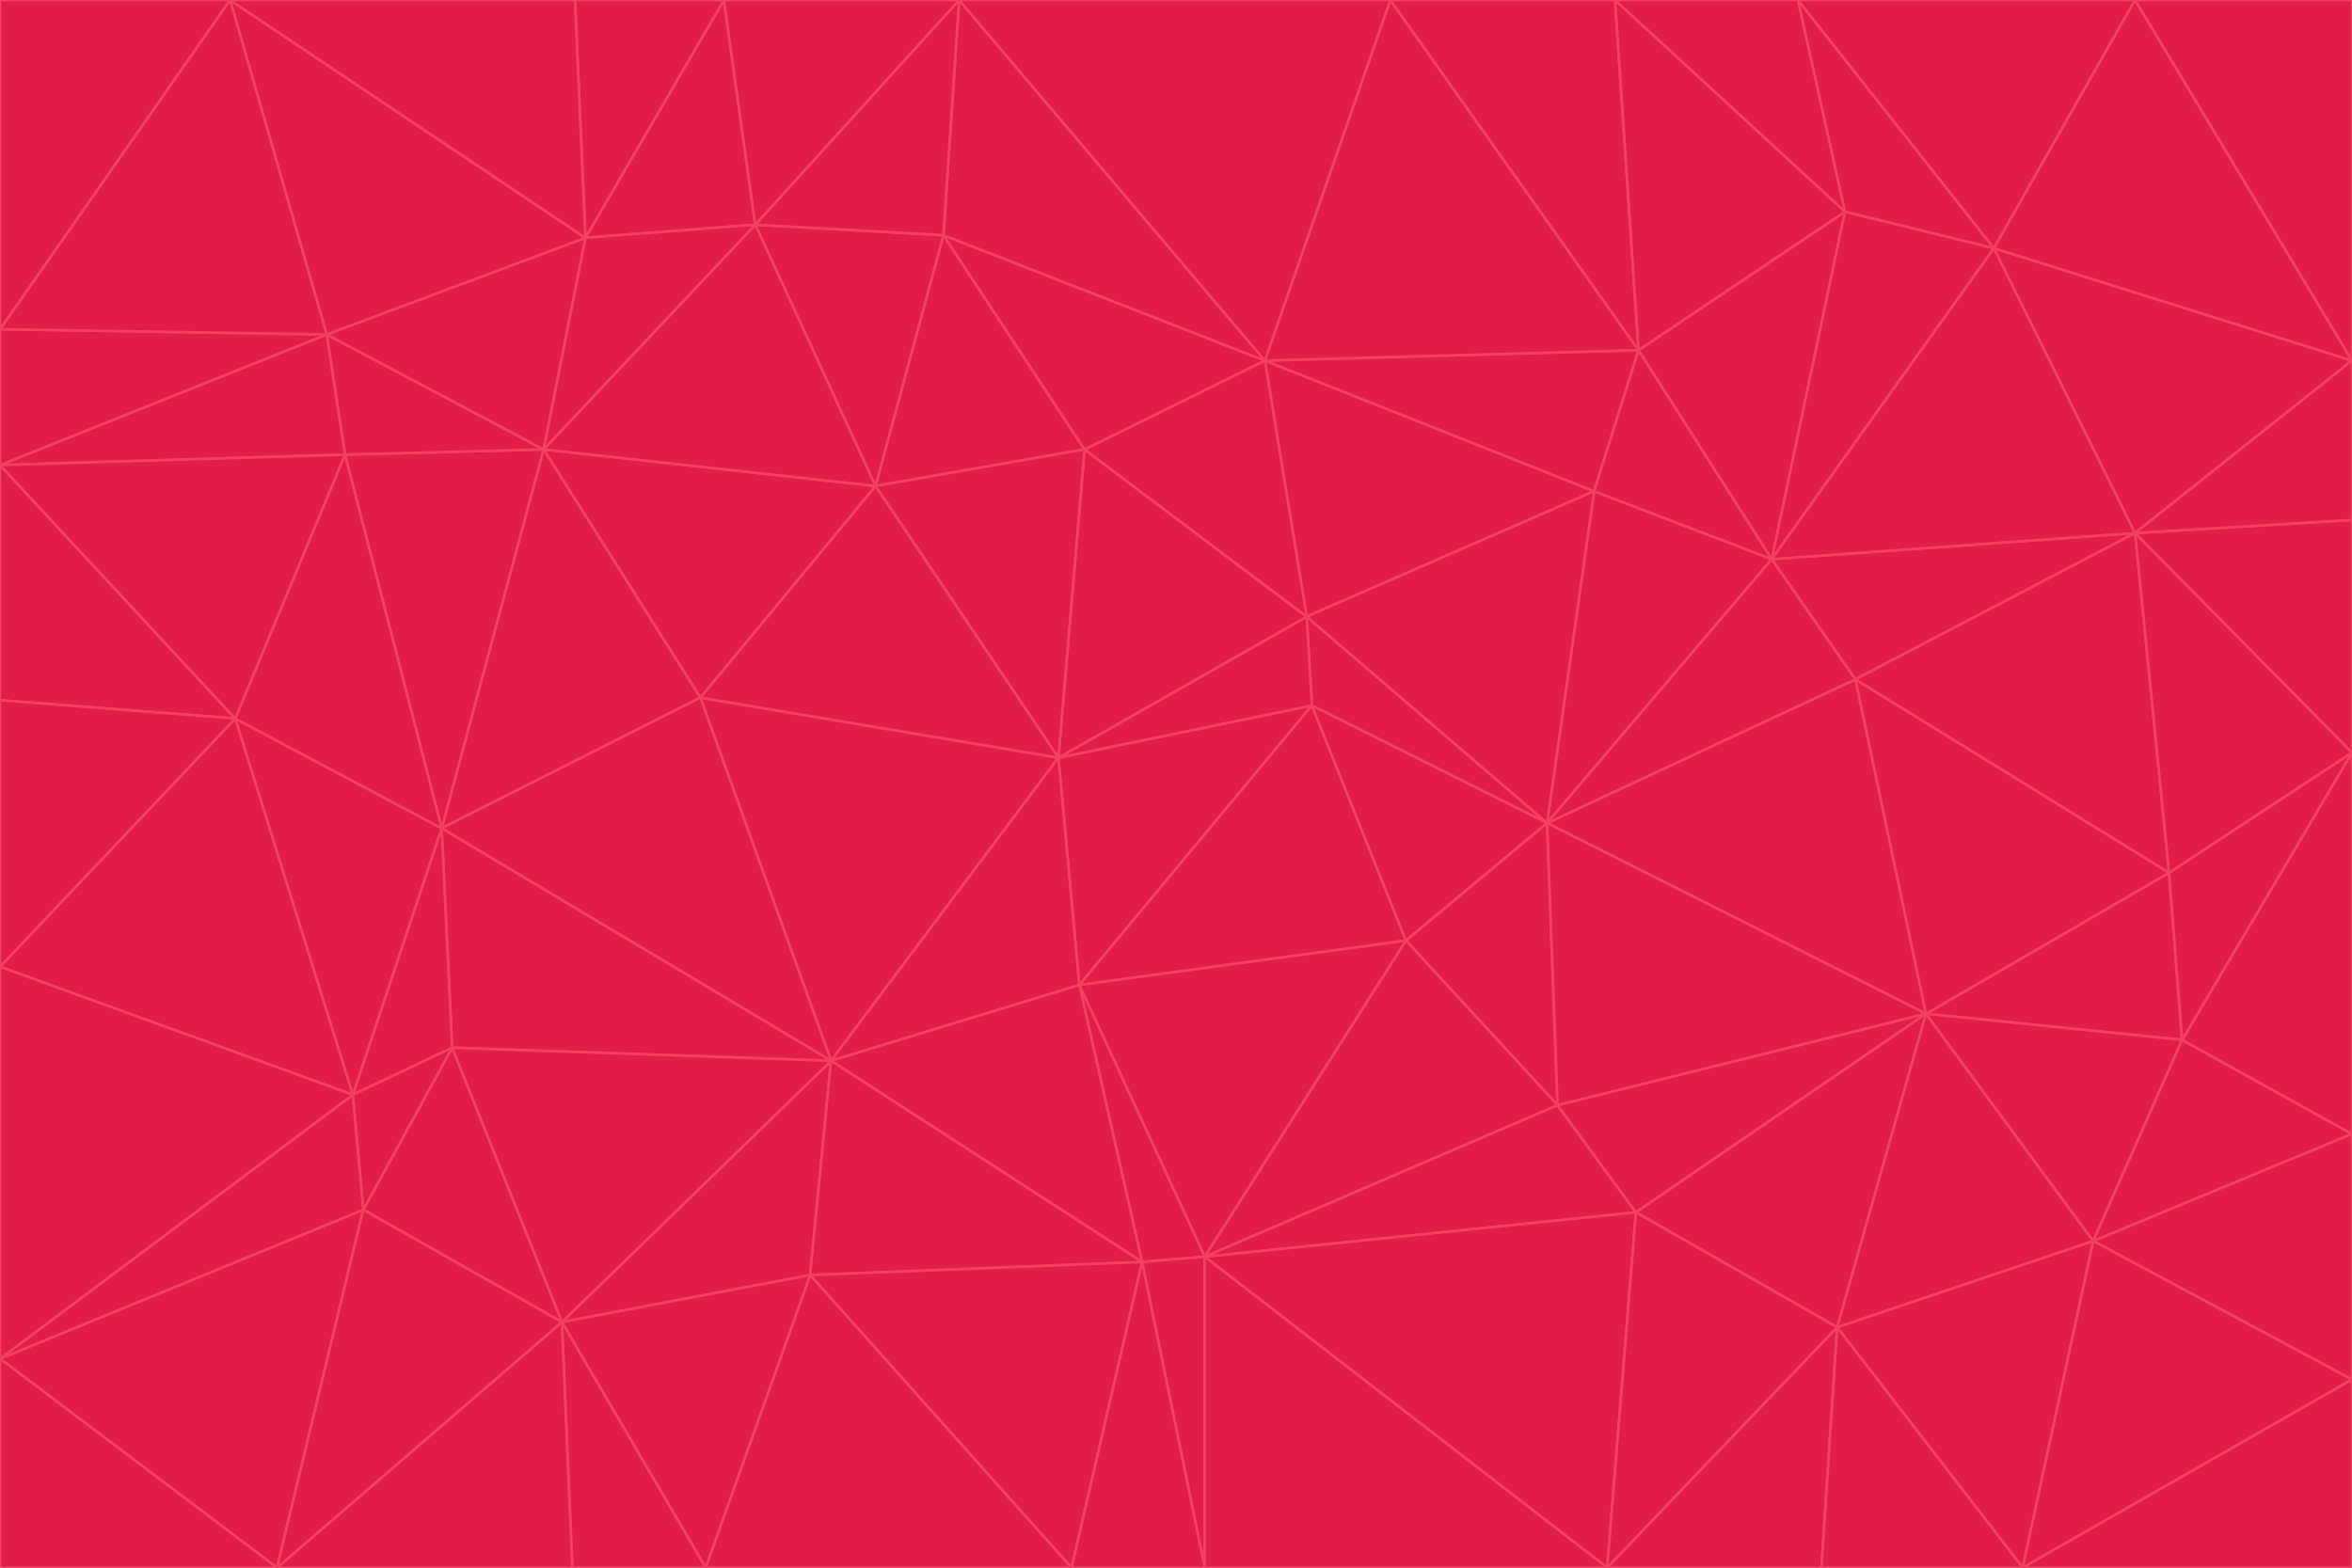 <svg id="visual" viewBox="0 0 900 600" width="900" height="600" xmlns="http://www.w3.org/2000/svg" xmlns:xlink="http://www.w3.org/1999/xlink" version="1.1"><g stroke-width="1" stroke-linejoin="bevel"><path d="M405 290L413 377L502 270Z" fill="#e11d48" stroke="#f43f5e"></path><path d="M413 377L538 360L502 270Z" fill="#e11d48" stroke="#f43f5e"></path><path d="M592 315L500 236L502 270Z" fill="#e11d48" stroke="#f43f5e"></path><path d="M502 270L500 236L405 290Z" fill="#e11d48" stroke="#f43f5e"></path><path d="M538 360L592 315L502 270Z" fill="#e11d48" stroke="#f43f5e"></path><path d="M413 377L461 481L538 360Z" fill="#e11d48" stroke="#f43f5e"></path><path d="M538 360L596 423L592 315Z" fill="#e11d48" stroke="#f43f5e"></path><path d="M413 377L437 483L461 481Z" fill="#e11d48" stroke="#f43f5e"></path><path d="M461 481L596 423L538 360Z" fill="#e11d48" stroke="#f43f5e"></path><path d="M500 236L415 172L405 290Z" fill="#e11d48" stroke="#f43f5e"></path><path d="M268 267L318 406L405 290Z" fill="#e11d48" stroke="#f43f5e"></path><path d="M405 290L318 406L413 377Z" fill="#e11d48" stroke="#f43f5e"></path><path d="M413 377L318 406L437 483Z" fill="#e11d48" stroke="#f43f5e"></path><path d="M610 188L484 138L500 236Z" fill="#e11d48" stroke="#f43f5e"></path><path d="M500 236L484 138L415 172Z" fill="#e11d48" stroke="#f43f5e"></path><path d="M361 90L335 186L415 172Z" fill="#e11d48" stroke="#f43f5e"></path><path d="M415 172L335 186L405 290Z" fill="#e11d48" stroke="#f43f5e"></path><path d="M678 214L610 188L592 315Z" fill="#e11d48" stroke="#f43f5e"></path><path d="M592 315L610 188L500 236Z" fill="#e11d48" stroke="#f43f5e"></path><path d="M335 186L268 267L405 290Z" fill="#e11d48" stroke="#f43f5e"></path><path d="M461 481L626 464L596 423Z" fill="#e11d48" stroke="#f43f5e"></path><path d="M737 388L710 260L592 315Z" fill="#e11d48" stroke="#f43f5e"></path><path d="M215 506L310 488L318 406Z" fill="#e11d48" stroke="#f43f5e"></path><path d="M318 406L310 488L437 483Z" fill="#e11d48" stroke="#f43f5e"></path><path d="M710 260L678 214L592 315Z" fill="#e11d48" stroke="#f43f5e"></path><path d="M610 188L627 134L484 138Z" fill="#e11d48" stroke="#f43f5e"></path><path d="M678 214L627 134L610 188Z" fill="#e11d48" stroke="#f43f5e"></path><path d="M737 388L592 315L596 423Z" fill="#e11d48" stroke="#f43f5e"></path><path d="M678 214L706 81L627 134Z" fill="#e11d48" stroke="#f43f5e"></path><path d="M484 138L361 90L415 172Z" fill="#e11d48" stroke="#f43f5e"></path><path d="M335 186L208 172L268 267Z" fill="#e11d48" stroke="#f43f5e"></path><path d="M367 0L361 90L484 138Z" fill="#e11d48" stroke="#f43f5e"></path><path d="M437 483L461 600L461 481Z" fill="#e11d48" stroke="#f43f5e"></path><path d="M461 481L615 600L626 464Z" fill="#e11d48" stroke="#f43f5e"></path><path d="M410 600L461 600L437 483Z" fill="#e11d48" stroke="#f43f5e"></path><path d="M310 488L410 600L437 483Z" fill="#e11d48" stroke="#f43f5e"></path><path d="M626 464L737 388L596 423Z" fill="#e11d48" stroke="#f43f5e"></path><path d="M703 508L737 388L626 464Z" fill="#e11d48" stroke="#f43f5e"></path><path d="M208 172L169 317L268 267Z" fill="#e11d48" stroke="#f43f5e"></path><path d="M268 267L169 317L318 406Z" fill="#e11d48" stroke="#f43f5e"></path><path d="M361 90L289 86L335 186Z" fill="#e11d48" stroke="#f43f5e"></path><path d="M615 600L703 508L626 464Z" fill="#e11d48" stroke="#f43f5e"></path><path d="M169 317L173 401L318 406Z" fill="#e11d48" stroke="#f43f5e"></path><path d="M310 488L270 600L410 600Z" fill="#e11d48" stroke="#f43f5e"></path><path d="M289 86L208 172L335 186Z" fill="#e11d48" stroke="#f43f5e"></path><path d="M173 401L215 506L318 406Z" fill="#e11d48" stroke="#f43f5e"></path><path d="M461 600L615 600L461 481Z" fill="#e11d48" stroke="#f43f5e"></path><path d="M215 506L270 600L310 488Z" fill="#e11d48" stroke="#f43f5e"></path><path d="M627 134L532 0L484 138Z" fill="#e11d48" stroke="#f43f5e"></path><path d="M361 90L367 0L289 86Z" fill="#e11d48" stroke="#f43f5e"></path><path d="M277 0L224 91L289 86Z" fill="#e11d48" stroke="#f43f5e"></path><path d="M289 86L224 91L208 172Z" fill="#e11d48" stroke="#f43f5e"></path><path d="M208 172L132 174L169 317Z" fill="#e11d48" stroke="#f43f5e"></path><path d="M173 401L139 463L215 506Z" fill="#e11d48" stroke="#f43f5e"></path><path d="M215 506L219 600L270 600Z" fill="#e11d48" stroke="#f43f5e"></path><path d="M169 317L135 419L173 401Z" fill="#e11d48" stroke="#f43f5e"></path><path d="M90 275L135 419L169 317Z" fill="#e11d48" stroke="#f43f5e"></path><path d="M532 0L367 0L484 138Z" fill="#e11d48" stroke="#f43f5e"></path><path d="M763 95L706 81L678 214Z" fill="#e11d48" stroke="#f43f5e"></path><path d="M627 134L618 0L532 0Z" fill="#e11d48" stroke="#f43f5e"></path><path d="M817 204L678 214L710 260Z" fill="#e11d48" stroke="#f43f5e"></path><path d="M135 419L139 463L173 401Z" fill="#e11d48" stroke="#f43f5e"></path><path d="M615 600L697 600L703 508Z" fill="#e11d48" stroke="#f43f5e"></path><path d="M835 398L830 334L737 388Z" fill="#e11d48" stroke="#f43f5e"></path><path d="M706 81L618 0L627 134Z" fill="#e11d48" stroke="#f43f5e"></path><path d="M106 600L219 600L215 506Z" fill="#e11d48" stroke="#f43f5e"></path><path d="M125 128L132 174L208 172Z" fill="#e11d48" stroke="#f43f5e"></path><path d="M801 475L737 388L703 508Z" fill="#e11d48" stroke="#f43f5e"></path><path d="M737 388L830 334L710 260Z" fill="#e11d48" stroke="#f43f5e"></path><path d="M774 600L801 475L703 508Z" fill="#e11d48" stroke="#f43f5e"></path><path d="M830 334L817 204L710 260Z" fill="#e11d48" stroke="#f43f5e"></path><path d="M132 174L90 275L169 317Z" fill="#e11d48" stroke="#f43f5e"></path><path d="M0 520L106 600L139 463Z" fill="#e11d48" stroke="#f43f5e"></path><path d="M367 0L277 0L289 86Z" fill="#e11d48" stroke="#f43f5e"></path><path d="M224 91L125 128L208 172Z" fill="#e11d48" stroke="#f43f5e"></path><path d="M801 475L835 398L737 388Z" fill="#e11d48" stroke="#f43f5e"></path><path d="M817 204L763 95L678 214Z" fill="#e11d48" stroke="#f43f5e"></path><path d="M706 81L688 0L618 0Z" fill="#e11d48" stroke="#f43f5e"></path><path d="M88 0L125 128L224 91Z" fill="#e11d48" stroke="#f43f5e"></path><path d="M0 178L0 268L90 275Z" fill="#e11d48" stroke="#f43f5e"></path><path d="M763 95L688 0L706 81Z" fill="#e11d48" stroke="#f43f5e"></path><path d="M277 0L220 0L224 91Z" fill="#e11d48" stroke="#f43f5e"></path><path d="M697 600L774 600L703 508Z" fill="#e11d48" stroke="#f43f5e"></path><path d="M801 475L900 434L835 398Z" fill="#e11d48" stroke="#f43f5e"></path><path d="M900 434L900 288L835 398Z" fill="#e11d48" stroke="#f43f5e"></path><path d="M835 398L900 288L830 334Z" fill="#e11d48" stroke="#f43f5e"></path><path d="M830 334L900 288L817 204Z" fill="#e11d48" stroke="#f43f5e"></path><path d="M817 204L900 138L763 95Z" fill="#e11d48" stroke="#f43f5e"></path><path d="M0 520L139 463L135 419Z" fill="#e11d48" stroke="#f43f5e"></path><path d="M139 463L106 600L215 506Z" fill="#e11d48" stroke="#f43f5e"></path><path d="M900 528L900 434L801 475Z" fill="#e11d48" stroke="#f43f5e"></path><path d="M900 288L900 199L817 204Z" fill="#e11d48" stroke="#f43f5e"></path><path d="M763 95L817 0L688 0Z" fill="#e11d48" stroke="#f43f5e"></path><path d="M90 275L0 370L135 419Z" fill="#e11d48" stroke="#f43f5e"></path><path d="M0 268L0 370L90 275Z" fill="#e11d48" stroke="#f43f5e"></path><path d="M0 178L132 174L125 128Z" fill="#e11d48" stroke="#f43f5e"></path><path d="M0 178L90 275L132 174Z" fill="#e11d48" stroke="#f43f5e"></path><path d="M900 199L900 138L817 204Z" fill="#e11d48" stroke="#f43f5e"></path><path d="M774 600L900 528L801 475Z" fill="#e11d48" stroke="#f43f5e"></path><path d="M900 138L817 0L763 95Z" fill="#e11d48" stroke="#f43f5e"></path><path d="M0 126L0 178L125 128Z" fill="#e11d48" stroke="#f43f5e"></path><path d="M220 0L88 0L224 91Z" fill="#e11d48" stroke="#f43f5e"></path><path d="M0 370L0 520L135 419Z" fill="#e11d48" stroke="#f43f5e"></path><path d="M88 0L0 126L125 128Z" fill="#e11d48" stroke="#f43f5e"></path><path d="M774 600L900 600L900 528Z" fill="#e11d48" stroke="#f43f5e"></path><path d="M0 520L0 600L106 600Z" fill="#e11d48" stroke="#f43f5e"></path><path d="M900 138L900 0L817 0Z" fill="#e11d48" stroke="#f43f5e"></path><path d="M88 0L0 0L0 126Z" fill="#e11d48" stroke="#f43f5e"></path></g></svg>